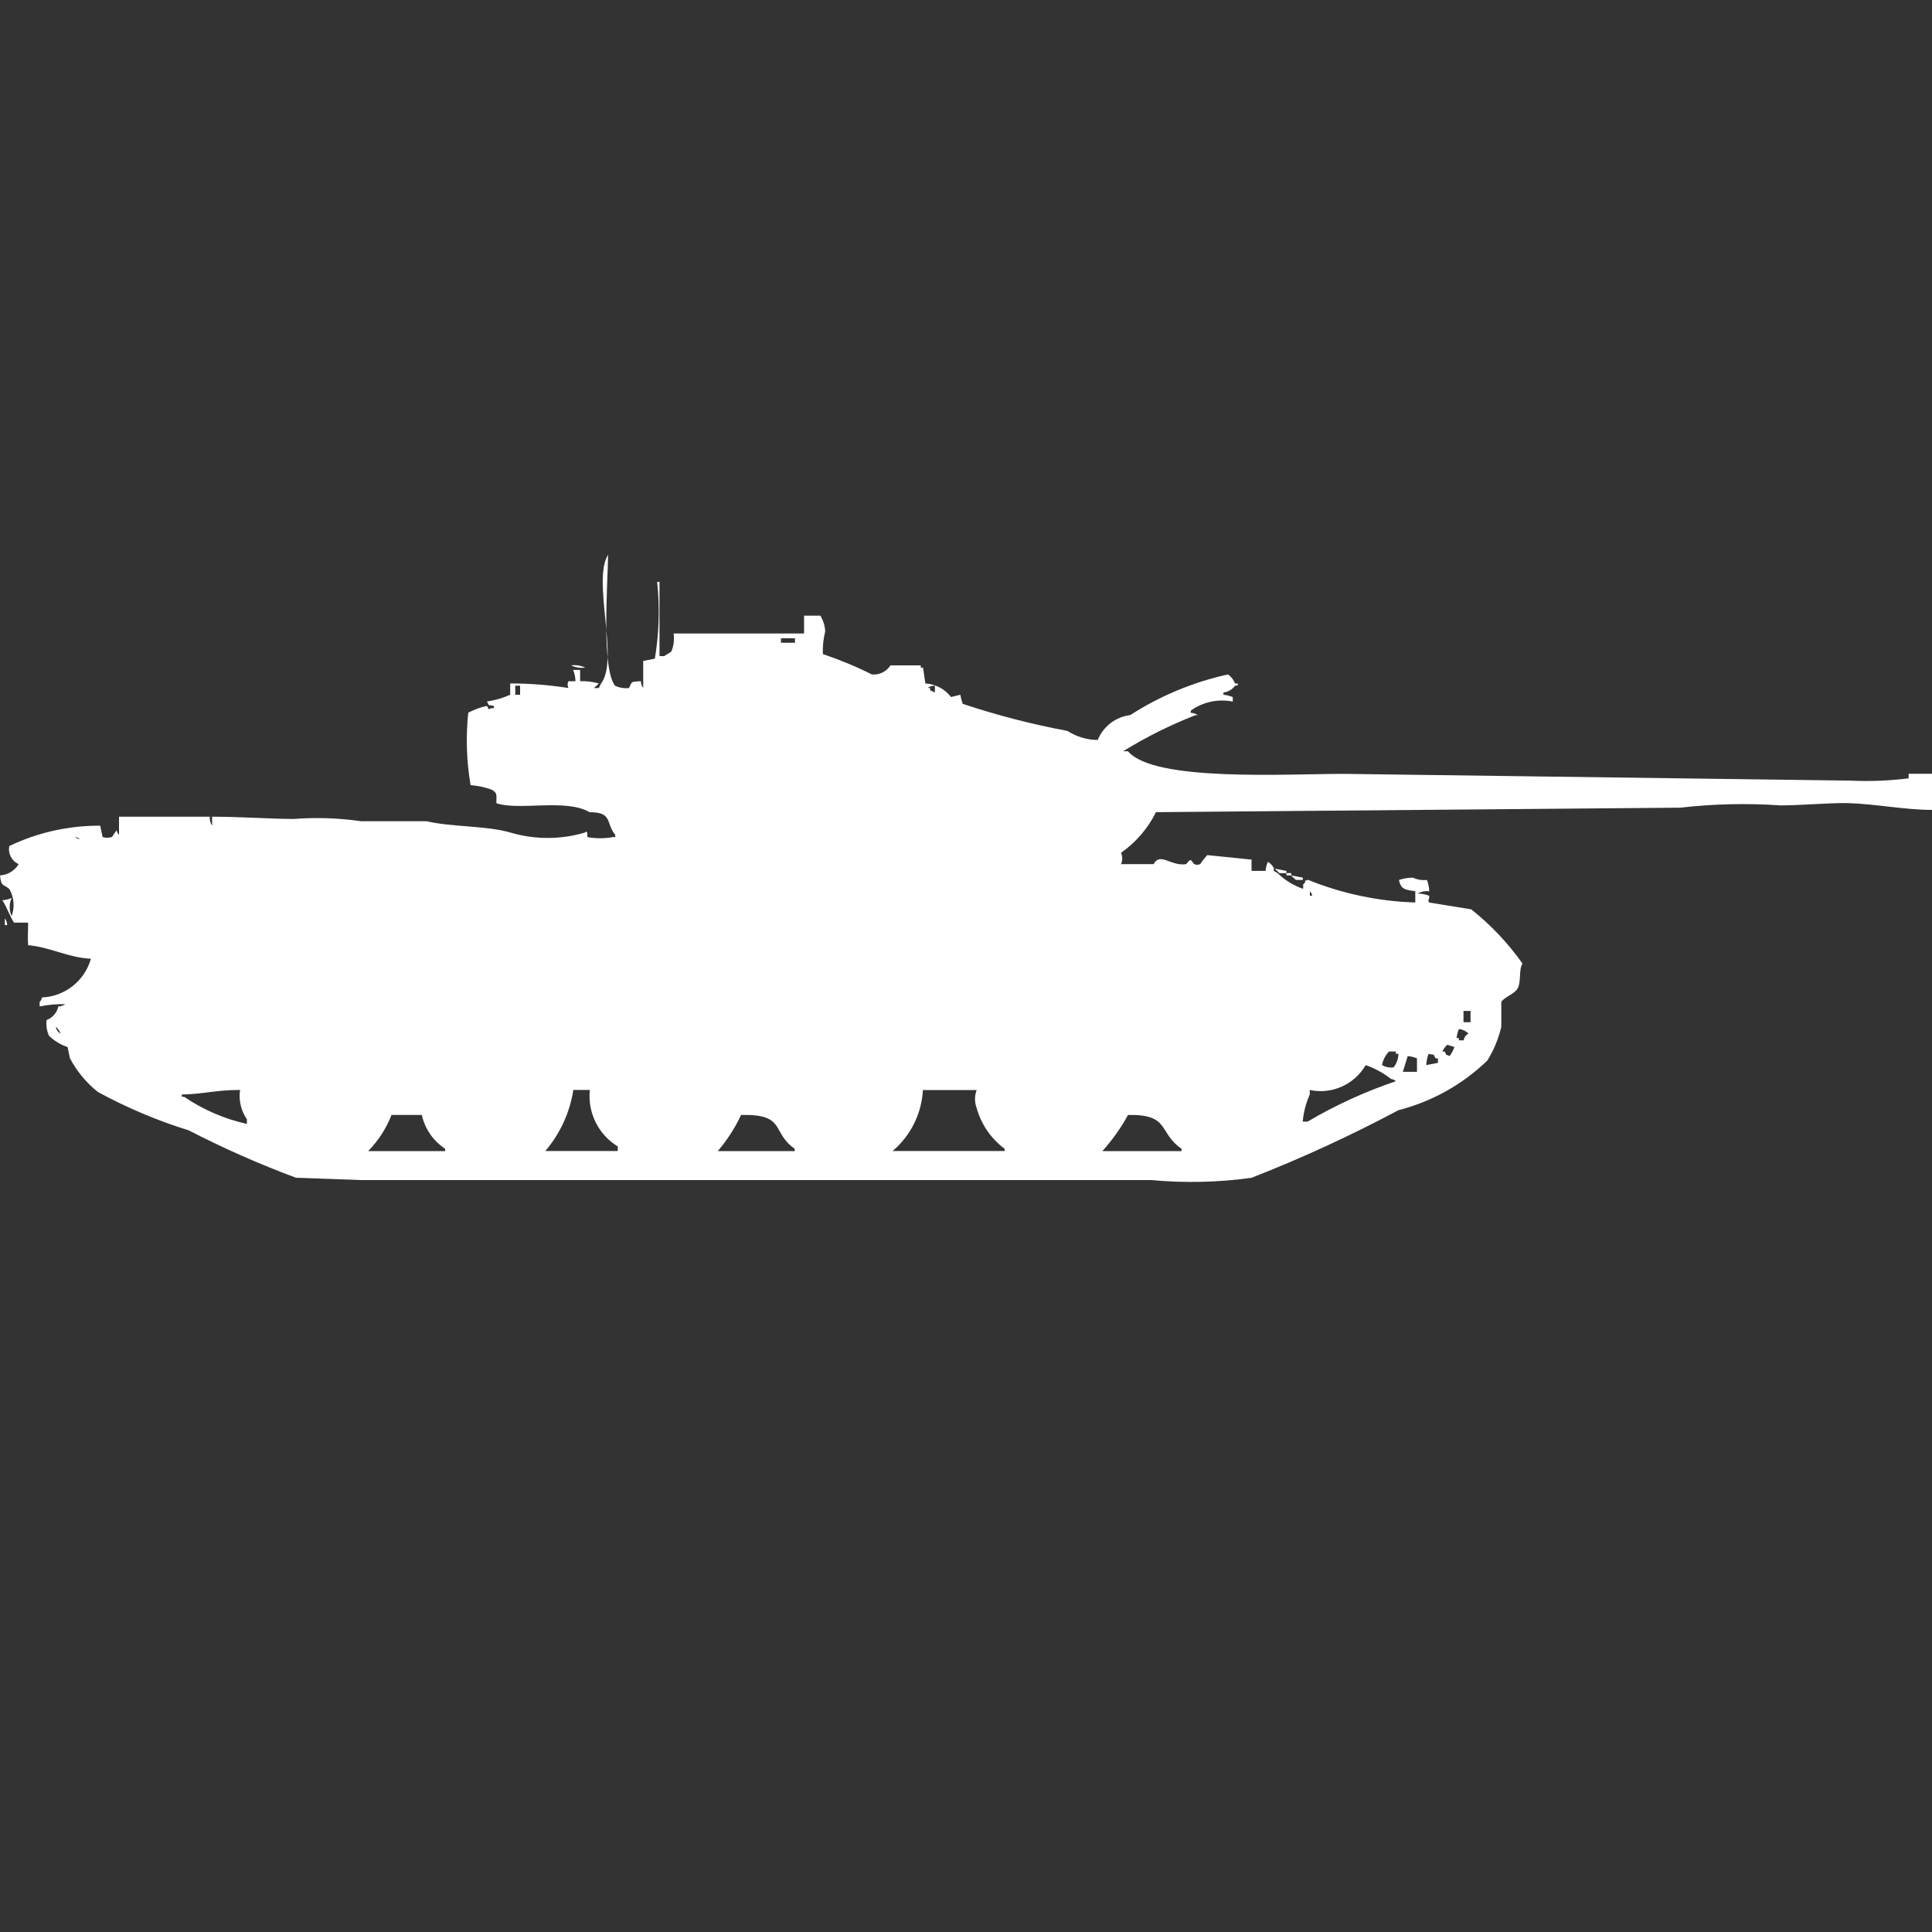 <?xml version="1.0" encoding="utf-8"?>
<!-- Generator: Adobe Illustrator 16.0.0, SVG Export Plug-In . SVG Version: 6.00 Build 0)  -->
<!DOCTYPE svg PUBLIC "-//W3C//DTD SVG 1.1//EN" "http://www.w3.org/Graphics/SVG/1.1/DTD/svg11.dtd">
<svg version="1.1" id="Layer_1" xmlns="http://www.w3.org/2000/svg" xmlns:xlink="http://www.w3.org/1999/xlink" x="0px" y="0px"
	 width="40px" height="40px" viewBox="0 0 40 40" enable-background="new 0 0 40 40" xml:space="preserve">
<rect x="0" y="0" width="40" height="40" fill="#333333" stroke="none"/>
<path id="Color_Fill_1" fill="#FFFFFF" d="M13.269,14.103c0,0.051,0.017,0.1,0.048,0.14v-0.559l0.241-0.047
	c0.088-0.525,0.104-1.06,0.048-1.59h0.048v1.537h0.1c0.037-0.032,0.108-0.061,0.145-0.094c0.049-0.118,0.065-0.248,0.048-0.374h2.7
	v-0.369h0.338c0.06,0.099,0.094,0.211,0.1,0.327c-0.039,0.153-0.055,0.311-0.048,0.468c0.347,0.117,0.686,0.257,1.013,0.421
	c0.154,0.016,0.303-0.057,0.386-0.187h0.627v0.047h0.048l0.048,0.327c0.209,0.012,0.403,0.115,0.531,0.281l0.193-0.047
	c0.011,0.063,0.027,0.126,0.048,0.188c0.709,0.236,1.435,0.424,2.17,0.561c0.188,0.121,0.404,0.186,0.627,0.187
	c0.114-0.281,0.371-0.478,0.672-0.515c0.619-0.398,1.306-0.684,2.025-0.842c0.066,0.047,0.116,0.112,0.145,0.187h0.049
	c0.048,0.047-0.049,0.046-0.049,0.047c-0.057,0.079-0.144,0.129-0.24,0.14v0.048c0.066,0.005,0.131,0.021,0.193,0.047v0.093
	c-0.304-0.06-0.618,0.007-0.869,0.187v0.047c0.052,0,0.104,0.016,0.145,0.047h-0.046c-0.521,0.203-1.024,0.454-1.5,0.748h0.101
	c0.535,0.635,3.244,0.468,4.486,0.468l10.471,0.14c0.402,0.019,0.806,0.002,1.205-0.047V16.02H40v0.748
	c-0.561,0-1.169-0.124-1.736-0.14c-0.363-0.011-0.955,0.047-1.4,0.047c-0.691-0.048-1.387-0.032-2.075,0.047l-10.856,0.093
	c-0.167,0.337-0.416,0.626-0.724,0.842c0.034,0.074,0.034,0.16,0,0.234h0.675c0.137-0.256,0.36,0.051,0.676,0
	c0.164-0.22,0.067,0.078,0.289,0c0.043-0.066,0.092-0.128,0.146-0.187l0.917,0.093v0.234h0.29c0.005-0.065,0.021-0.128,0.048-0.188
	c0.04,0.023,0.074,0.055,0.1,0.093c0.073,0.08-0.057,0.061,0.101,0.14c0.149,0.147,0.331,0.259,0.53,0.327v-0.093
	c0.101-0.077-0.033-0.055,0.101-0.094c0.706,0.287,1.458,0.445,2.22,0.469v-0.233c-0.199-0.032-0.294-0.025-0.338-0.234
	c0.094-0.031,0.191-0.047,0.289-0.047c0.09,0.042,0.191,0.059,0.29,0.047c0.028,0.075,0.046,0.154,0.048,0.234
	c-0.083-0.009-0.167,0.007-0.24,0.047c0.082,0.001,0.163,0.018,0.24,0.047c0,0.136-0.046,0.065,0,0.14l0.869,0.141
	c0.405,0.321,0.763,0.699,1.061,1.122c-0.08,0.124-0.023,0.374-0.1,0.514c-0.059,0.114-0.288,0.187-0.338,0.281v0.514
	c-0.058,0.248-0.156,0.484-0.29,0.7c-0.514,0.496-1.147,0.85-1.839,1.027c-0.985,0.525-2,0.992-3.04,1.399
	c-0.688,0.097-1.384,0.112-2.075,0.048H7.479l-1.351-0.048c-0.759-0.282-1.5-0.61-2.22-0.981c-0.652-0.202-1.283-0.469-1.882-0.795
	c-0.239-0.191-0.437-0.43-0.579-0.7L1.4,21.678c-0.145-0.048-0.276-0.127-0.386-0.234c-0.046-0.102-0.063-0.215-0.048-0.326
	c0.123-0.047,0.214-0.152,0.241-0.281c0.052,0.001,0.103-0.016,0.145-0.047c-0.178-0.004-0.356,0.012-0.531,0.047v-0.093
	c0.026-0.025,0.042-0.058,0.048-0.093c0.475-0.02,0.884-0.343,1.013-0.801c-0.49-0.027-0.82-0.236-1.3-0.281
	c-0.011-0.193,0-0.219,0-0.467H0.29c-0.08-0.117-0.155-0.338-0.242-0.463c0.066-0.005,0.132-0.021,0.193-0.047
	c-0.054,0.119-0.054,0.256,0,0.374c0.068-0.185,0.05-0.39-0.048-0.561C0.058,18.293,0.027,18.366,0,18.124
	c0.16-0.008,0.305-0.096,0.386-0.234c-0.144-0.064-0.225-0.22-0.193-0.374c0.587-0.281,1.231-0.425,1.882-0.421l0.048,0.234
	c0.063,0.021,0.13,0.021,0.193,0c0.033-0.036,0.063-0.1,0.1-0.14c0.005,0.036,0.021,0.069,0.048,0.094v-0.374h1.879
	c-0.005,0.066,0.012,0.131,0.048,0.187v-0.187c0.578,0,1.177,0.044,1.689,0.047c0.467-0.036,0.937-0.02,1.4,0.047h1.35
	c0.558,0.126,1.227,0.087,1.737,0.234c0.504,0.149,1.041,0.149,1.544,0c0.063-0.074,0.048,0.094,0.048,0.094
	c0.175,0.032,0.355,0.032,0.531,0h0.048v-0.047c-0.2-0.239-0.046-0.47-0.531-0.468c-0.486-0.289-1.466-0.025-1.93-0.187
	c0-0.182,0.024-0.21-0.1-0.281c-0.14-0.05-0.286-0.081-0.434-0.093c-0.085-0.495-0.101-1-0.048-1.5
	c0.122-0.064,0.252-0.111,0.386-0.14c0.077,0.128-0.008,0.039,0.145,0.047v-0.045c-0.157-0.039-0.074,0.023-0.145-0.093
	c0.166-0.024,0.328-0.072,0.482-0.14V14.15c0.404,0,0.807,0.032,1.206,0.094c-0.023-0.044-0.023-0.096,0-0.14h0.145
	c-0.001-0.081-0.018-0.16-0.048-0.234h0.145v0.234c0.131-0.006,0.261,0.01,0.386,0.047c-0.036,0.041-0.061,0.053-0.1,0.094h0.1
	l0.048-0.094c0.379-0.5-0.191-2.139,0.145-2.665c-0.011,0.649-0.137,2.363,0.145,2.712c0.09,0.042,0.19,0.058,0.289,0.047
	C13.089,14.092,13.07,14.12,13.269,14.103z M16.169,13.214v0.094h0.29v-0.094H16.169z M11.826,13.775
	c0.099-0.012,0.2,0.004,0.29,0.047c-0.101,0.013-0.203-0.003-0.294-0.047H11.826z M10.668,14.196v0.188h0.1v-0.188H10.668z
	 M19.353,14.196c-0.052-0.001-0.103,0.016-0.145,0.047h0.048v0.047l0.1,0.047v-0.14L19.353,14.196z M1.553,17.329
	c0.028,0.026,0.063,0.042,0.1,0.047c-0.03-0.028-0.068-0.044-0.109-0.047H1.553z M26.393,17.984l0.241,0.047v0.047H26.49
	C26.454,18.037,26.43,18.025,26.393,17.984z M26.634,18.077h0.101v0.047h-0.101V18.077L26.634,18.077z M26.734,18.124l0.24,0.047
	v0.047h-0.146c-0.036-0.041-0.061-0.053-0.098-0.094H26.734z M27.12,18.451v0.093h0.048c-0.006-0.036-0.023-0.068-0.051-0.092
	L27.12,18.451z M0.1,19.014c0.031,0.039,0.047,0.089,0.048,0.139H0.1V19.014z M30.3,20.93v0.234h0.146V20.93H30.3z M1.156,21.257
	c0.007,0.062,0.044,0.114,0.1,0.14c-0.024-0.051-0.058-0.099-0.098-0.14H1.156z M30.205,21.304c-0.025,0.06-0.041,0.123-0.048,0.188
	h0.048v0.047h0.1c0.008-0.062,0.045-0.114,0.101-0.14C30.35,21.346,30.28,21.313,30.205,21.304z M29.964,21.631
	c-0.043,0.039-0.077,0.087-0.1,0.141h0.048c0.063,0.114-0.021,0.031,0.1,0.093c0.043-0.058,0.076-0.12,0.1-0.188L29.964,21.631z
	 M28.758,21.771c-0.075,0.076-0.125,0.175-0.145,0.28c0.072,0.042,0.157,0.06,0.24,0.048c0.063-0.081,0.098-0.18,0.101-0.281H28.9
	v-0.047H28.758L28.758,21.771z M29.53,22.052l0.241-0.047v-0.093h-0.049c-0.07-0.119,0.01-0.053-0.145-0.094
	C29.549,21.893,29.533,21.972,29.53,22.052z M29.337,22.191v-0.279c-0.062-0.025-0.126-0.041-0.192-0.047l-0.101,0.326h0.29H29.337z
	 M28.275,22.052c-0.234,0.404-0.701,0.612-1.158,0.515v0.094c-0.079,0.178-0.129,0.367-0.145,0.561h0.1
	c0.578-0.341,1.191-0.621,1.828-0.837c-0.027-0.026-0.063-0.042-0.101-0.047C28.642,22.215,28.464,22.118,28.275,22.052z
	 M4.97,22.566c-0.5,0-0.753,0.086-1.206,0.095v0.047h0.048c0.394,0.268,0.835,0.458,1.3,0.562v-0.095
	C4.99,22.997,4.939,22.78,4.97,22.566z M11.87,22.566c-0.072,0.467-0.273,0.904-0.579,1.264h1.5v-0.094
	c-0.403-0.245-0.628-0.701-0.579-1.17H11.87z M19.108,22.566c-0.026,0.49-0.253,0.947-0.627,1.264H20.8v-0.046
	c-0.282-0.208-0.485-0.505-0.579-0.843c-0.046-0.119-0.046-0.253,0-0.373h-1.11L19.108,22.566z M8.733,23.084H8.106
	c-0.109,0.279-0.273,0.533-0.483,0.748h1.593v-0.048C8.97,23.622,8.797,23.371,8.733,23.084z M15.343,23.084
	c-0.126,0.27-0.289,0.521-0.482,0.748h1.592v-0.048C15.962,23.439,16.283,23.063,15.343,23.084L15.343,23.084z M23.354,23.084
	c-0.147,0.27-0.326,0.521-0.531,0.748h1.64v-0.048C23.979,23.455,24.232,23.066,23.354,23.084z"/>
</svg>
